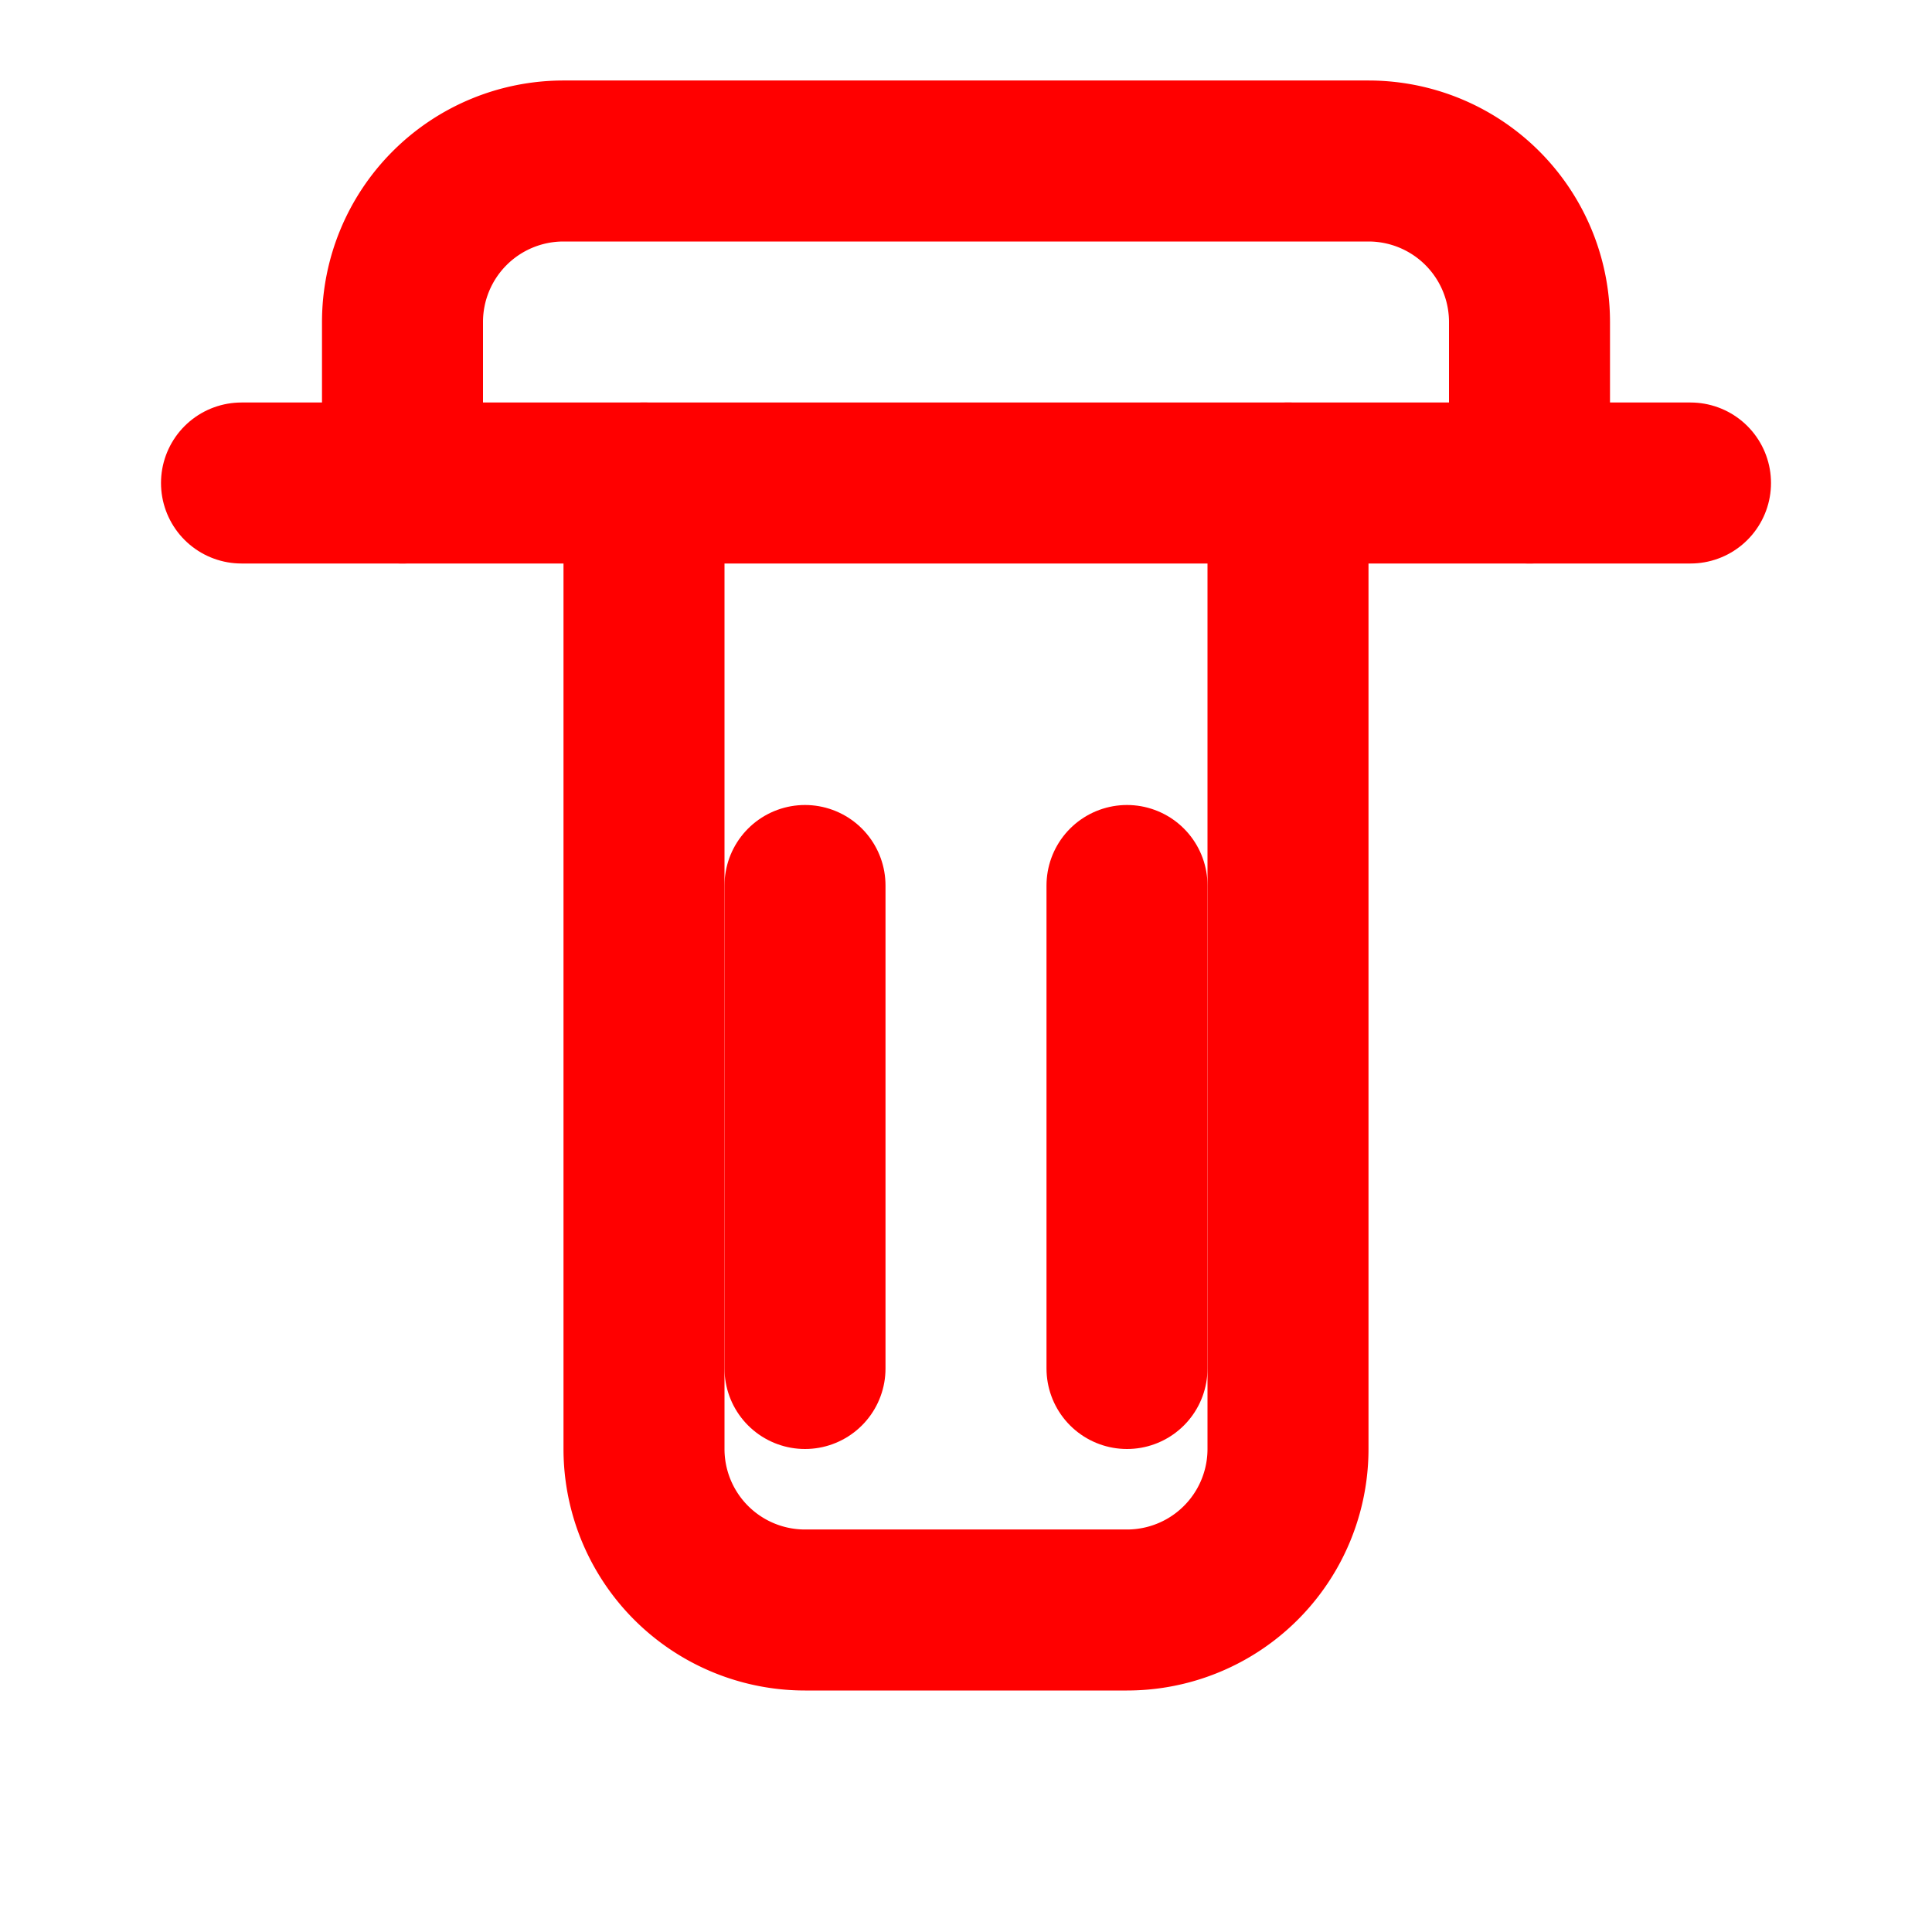 <!-- trash-red.svg -->
<svg width="24" height="24" fill="none" stroke="#FF0000" stroke-width="2" viewBox="0 0 24 24" xmlns="http://www.w3.org/2000/svg">
  <path stroke-linecap="round" stroke-linejoin="round" d="M3 6h18"></path>
  <path stroke-linecap="round" stroke-linejoin="round" d="M8 6v12a2 2 0 002 2h4a2 2 0 002-2V6"></path>
  <path stroke-linecap="round" stroke-linejoin="round" d="M10 11v6"></path>
  <path stroke-linecap="round" stroke-linejoin="round" d="M14 11v6"></path>
  <path stroke-linecap="round" stroke-linejoin="round" d="M5 6V4a2 2 0 012-2h10a2 2 0 012 2v2"></path>
</svg>
